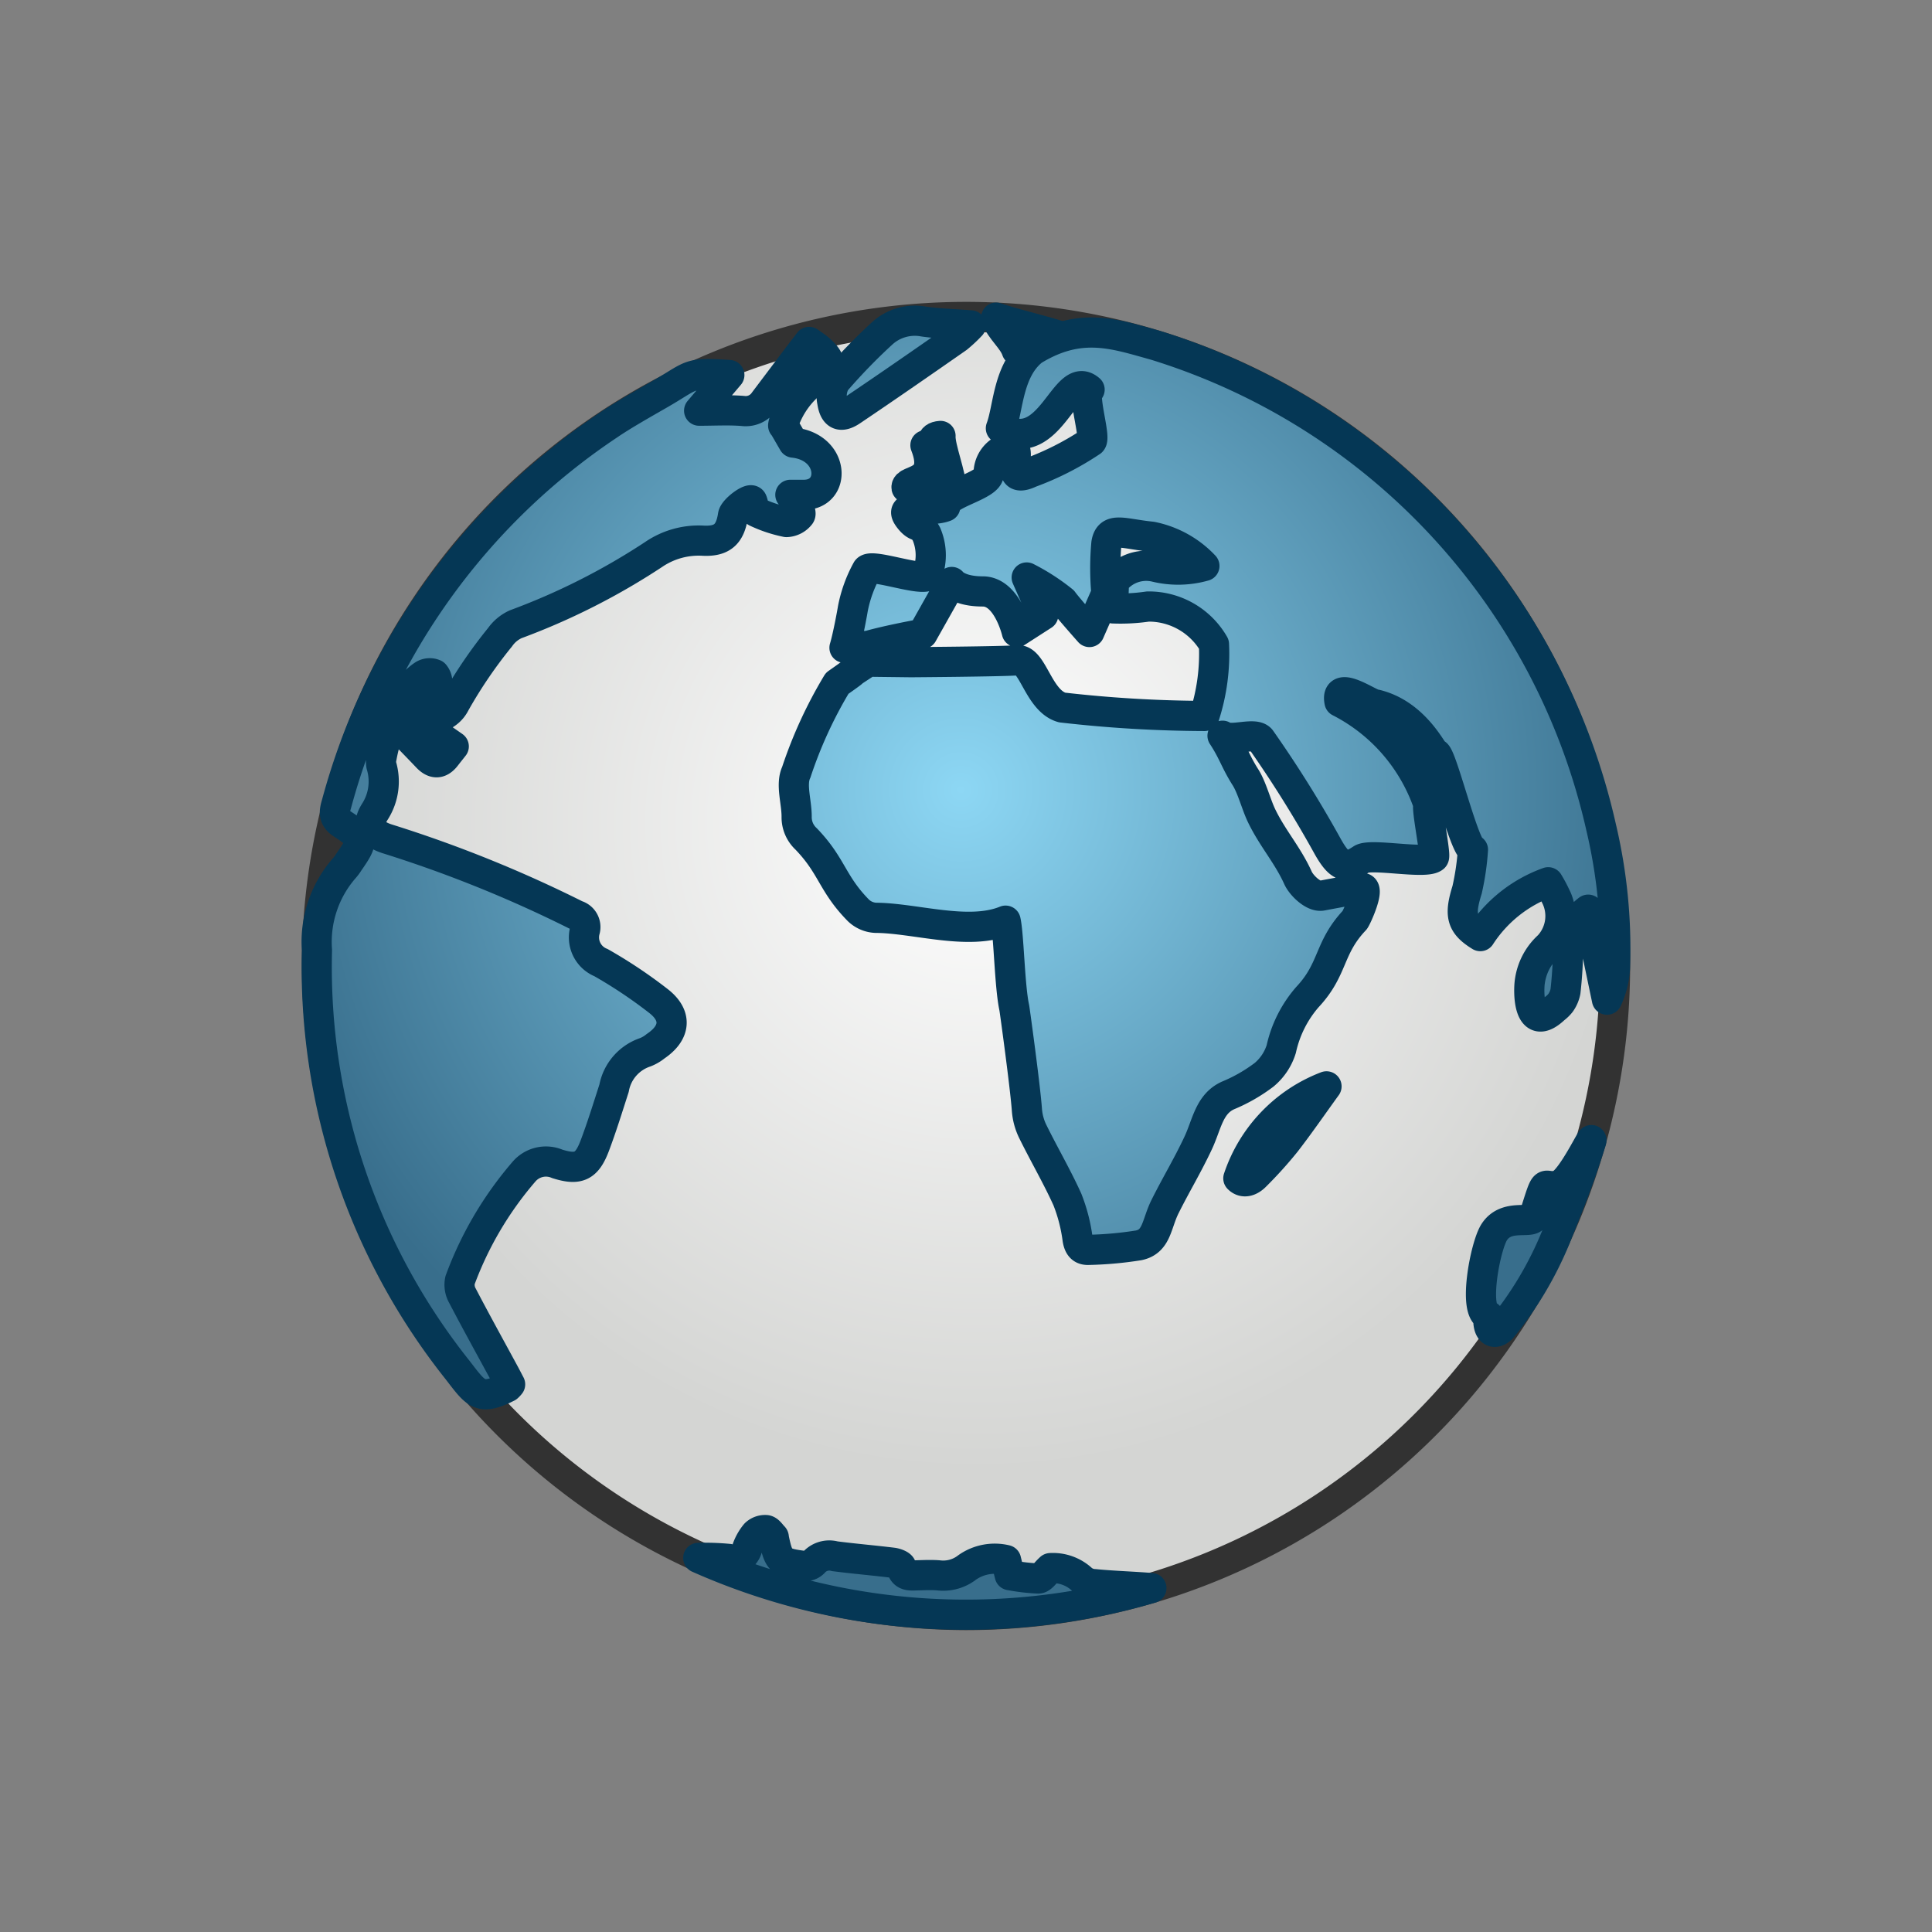 <svg xmlns="http://www.w3.org/2000/svg" xmlns:xlink="http://www.w3.org/1999/xlink" width="64" height="64" viewBox="0 0 64 64">
  <rect x="0" y="0" width="64" height="64" fill="#808080" stroke="none"/>
  <defs>
    <radialGradient id="a" cx="32.375" cy="27.25" r="21.5" gradientUnits="userSpaceOnUse">
      <stop offset="0" stop-color="#fff"/>
      <stop offset="1" stop-color="#d4d5d3"/>
    </radialGradient>
    <radialGradient id="b" cx="31.833" cy="26.167" r="23.672" gradientUnits="userSpaceOnUse">
      <stop offset="0" stop-color="#8dd7f4"/>
      <stop offset="1" stop-color="#386e8c"/>
    </radialGradient>
  </defs>
  <title>16131_GlobeViewer_r21x</title>
  <path d="M10.5,32.026A21.5,21.5,0,1,1,31.974,53.5,21.563,21.563,0,0,1,10.5,32.026Z" stroke="#323232" stroke-linejoin="round" fill="url(#a)"/>
  <g>
    <path d="M15.081,23.286a15.549,15.549,0,0,1,1.482-2.175,1.284,1.284,0,0,1,.522-.433,22.4,22.4,0,0,0,4.561-2.306,2.651,2.651,0,0,1,1.666-.46c.616.024.877-.219.97-.841.03-.194.581-.6.634-.476s.055.328.136.365a4.36,4.36,0,0,0,1,.333.6.6,0,0,0,.452-.23c.052-.064-.056-.274-.111-.408a1.454,1.454,0,0,0-.211-.263h.447c1.076,0,1.024-1.583-.348-1.73-.122-.21-.205-.356-.335-.577-.007.041,0-.025.018-.088A2.94,2.94,0,0,1,27.1,12.515c.468-.375.466-.576.01-.967-.087-.074-.185-.133-.306-.221-.12.157-.223.289-.325.423q-.582.773-1.166,1.547a.738.738,0,0,1-.709.316c-.463-.037-.931-.009-1.444-.009l1-1.18c-1.408-.093-1.184-.006-2.347.66-.479.275-1.187.675-1.642.987a21.954,21.954,0,0,0-9.02,12.548c-.076.258-.124.473.18.671.726.473.723.55.224,1.267a1.422,1.422,0,0,1-.14.191,3.716,3.716,0,0,0-.916,2.726,21.432,21.432,0,0,0,4.66,13.911c.618.8.735,1.026,1.653.565a.674.674,0,0,0,.086-.091c-.072-.137-.137-.265-.206-.391-.458-.845-.925-1.688-1.37-2.541a.732.732,0,0,1-.083-.517,11.685,11.685,0,0,1,2.114-3.592.956.956,0,0,1,1.106-.264c.7.221.979.095,1.241-.595.237-.627.435-1.27.642-1.912a1.552,1.552,0,0,1,1.035-1.19,1.3,1.3,0,0,0,.341-.2c.66-.445.718-1.015.091-1.5a15.8,15.8,0,0,0-1.9-1.269.9.9,0,0,1-.537-1.056.407.407,0,0,0-.278-.514,42.065,42.065,0,0,0-6.235-2.52c-.546-.167-.74-.45-.433-.922a1.85,1.85,0,0,0,.207-1.521.659.659,0,0,1,.009-.276,6.034,6.034,0,0,1,.94-2.289,1.741,1.741,0,0,1,.45-.431.393.393,0,0,1,.359-.024.4.4,0,0,1,.084.347,1.591,1.591,0,0,1-.855,1.287,2.34,2.34,0,0,0-.331.218c.3.311.584.6.862.893.219.232.423.232.621-.026.077-.1.158-.2.259-.329-.339-.236-.654-.454-.971-.676C14.4,23.756,14.841,23.769,15.081,23.286Z" stroke="#053755" stroke-linejoin="round" fill="url(#b)"/>
    <path d="M51.656,39.25c-.578.2-.375-.437-.843,1.063-.078.247-.907-.125-1.313.5-.3.459-.716,2.651-.187,2.781-.056.486.165.667.433.406a11.852,11.852,0,0,0,1.787-3c.489-1.235.731-1.79,1.176-3.189C52.811,37.484,52.065,39.108,51.656,39.25Z" stroke="#053755" stroke-linejoin="round" fill="url(#b)"/>
    <path d="M35.847,52.324a1.418,1.418,0,0,0-1.052-.378c-.172.155-.283.343-.4.344a6.645,6.645,0,0,1-.946-.111l-.123-.5a1.588,1.588,0,0,0-1.284.242,1.29,1.29,0,0,1-.959.264c-.236-.018-.472-.006-.709,0s-.448.035-.517-.28c-.015-.065-.182-.125-.285-.138-.638-.078-1.279-.132-1.917-.214a.687.687,0,0,0-.705.214.383.383,0,0,1-.3.109c-.8-.1-.857-.157-1.016-.926,0-.014,0-.032-.006-.039-.082-.081-.16-.214-.251-.225a.464.464,0,0,0-.352.127,1.649,1.649,0,0,0-.273.479.493.493,0,0,1-.606.35,8.349,8.349,0,0,0-1.015-.035,21.824,21.824,0,0,0,15.01,1c-.545-.047-1.333-.073-1.878-.13A.685.685,0,0,1,35.847,52.324Z" stroke="#053755" stroke-linejoin="round" fill="url(#b)"/>
    <path d="M28.222,13.6c1.175-.792,2.34-1.6,3.5-2.409a4.633,4.633,0,0,0,.441-.412c-.609-.047-1.094-.059-1.57-.128a1.6,1.6,0,0,0-1.357.381,19.12,19.12,0,0,0-1.561,1.609.954.954,0,0,0-.105.669C27.636,13.758,27.85,13.854,28.222,13.6Z" stroke="#053755" stroke-linejoin="round" fill="url(#b)"/>
    <path d="M41.022,39.034c.166.169.387.105.568-.082a13.67,13.67,0,0,0,1-1.108c.464-.6.891-1.221,1.352-1.857A4.931,4.931,0,0,0,41.022,39.034Z" stroke="#053755" stroke-linejoin="round" fill="url(#b)"/>
    <path d="M30.031,16.156H31.5c.028-.353-.372-1.36-.344-1.715-.4.033-.139.279-.5.309C31.169,16.059,29.984,15.855,30.031,16.156Z" stroke="#053755" stroke-linejoin="round" fill="url(#b)"/>
    <path d="M35.265,11.186c-.7-.247-1.6-.431-2.265-.664.13.4.556.711.679,1.085C34.2,11.467,34.68,11.341,35.265,11.186Z" stroke="#053755" stroke-linejoin="round" fill="url(#b)"/>
    <path d="M53.038,27.4A21.7,21.7,0,0,0,38.259,11.433c-1.334-.369-2.467-.791-4.04.174-.837.664-.813,1.924-1.063,2.581,1.657.937,2.109-2,2.938-1.282-.286.068.215,1.567.062,1.719a9.547,9.547,0,0,1-2.023,1.031c-1.1.516.1-1.3-.977-.718a.886.886,0,0,0-.406.718c.1.429-1.529.7-1.437,1.125-.575.223-1.634-.16-1.188.407.276.35.346.109.563.5a1.784,1.784,0,0,1,0,1.406c-.381.1-1.814-.417-1.969-.219a4.4,4.4,0,0,0-.469,1.3c-.012.085-.165.923-.275,1.283l.8-.067c.66-.19,1.784-.393,1.784-.393l.968-1.719s.219.313,1.032.313,1.125,1.344,1.125,1.344l.875-.563-.548-1.243a6.824,6.824,0,0,1,1.2.776c.157.219.878,1.03.878,1.03l.562-1.282a9.21,9.21,0,0,1,0-1.656c.094-.562.563-.312,1.5-.219a3.273,3.273,0,0,1,1.746.969,3.176,3.176,0,0,1-1.621.031,1.332,1.332,0,0,0-1.375.5l-.031.875a6.231,6.231,0,0,0,1.156-.062,2.493,2.493,0,0,1,2.188,1.25,6.692,6.692,0,0,1-.317,2.375,42.49,42.49,0,0,1-4.714-.28c-.782-.219-.969-1.606-1.469-1.564s-3.531.063-3.531.063l-1.427-.017c-1.044.684,0,0-1.024.716a14.612,14.612,0,0,0-1.355,2.949c-.188.4.015.976.013,1.473a.976.976,0,0,0,.313.732c.869.9.857,1.481,1.736,2.372a.887.887,0,0,0,.572.243c1.291.006,3.068.6,4.3.094.108.457.134,2.187.289,2.888.013.065.363,2.609.418,3.386a1.962,1.962,0,0,0,.192.706c.372.757.8,1.487,1.148,2.255a5.5,5.5,0,0,1,.34,1.322c.043.254.152.362.378.348a12.087,12.087,0,0,0,1.642-.149c.609-.125.585-.7.874-1.282.37-.741.742-1.349,1.095-2.1.293-.62.363-1.3.993-1.584a5.407,5.407,0,0,0,1.193-.683,1.806,1.806,0,0,0,.57-.852,3.9,3.9,0,0,1,.868-1.725c.875-.933.687-1.618,1.564-2.547.059-.064.539-1.126.229-1.063-.565.114-.746.142-1.312.25-.281.055-.679-.335-.792-.583-.341-.758-.848-1.315-1.208-2.063-.177-.365-.317-.928-.533-1.271-.347-.547-.405-.838-.761-1.379.272.211,1.088-.141,1.273.129a38.913,38.913,0,0,1,2.178,3.48c.42.767.641.82,1.155.479.3-.2,2.108.175,2.394-.057.076-.063-.261-1.682-.176-1.747a5.992,5.992,0,0,0-2.949-3.409c-.156-.781,1.065.135,1.219.094,1.406.344,1.969,1.841,1.969,1.625.189,0,.956,3.181,1.232,3.181a8.5,8.5,0,0,1-.193,1.328c-.258.827-.2,1.145.437,1.535a4.486,4.486,0,0,1,2.25-1.784,4.463,4.463,0,0,1,.244.455,1.448,1.448,0,0,1-.229,1.652,1.946,1.946,0,0,0-.623,1.175c-.05.319-.068,1.742.817.906a1.092,1.092,0,0,0,.2-.194.974.974,0,0,0,.162-.376,13.79,13.79,0,0,0,.087-1.464,1.678,1.678,0,0,1,.666-1.246c.22,1.055.42,2.019.622,2.981a2.794,2.794,0,0,0,.266-1.073A17.449,17.449,0,0,0,53.038,27.4Z" stroke="#053755" stroke-linejoin="round" fill="url(#b)"/>
  </g>
</svg>
